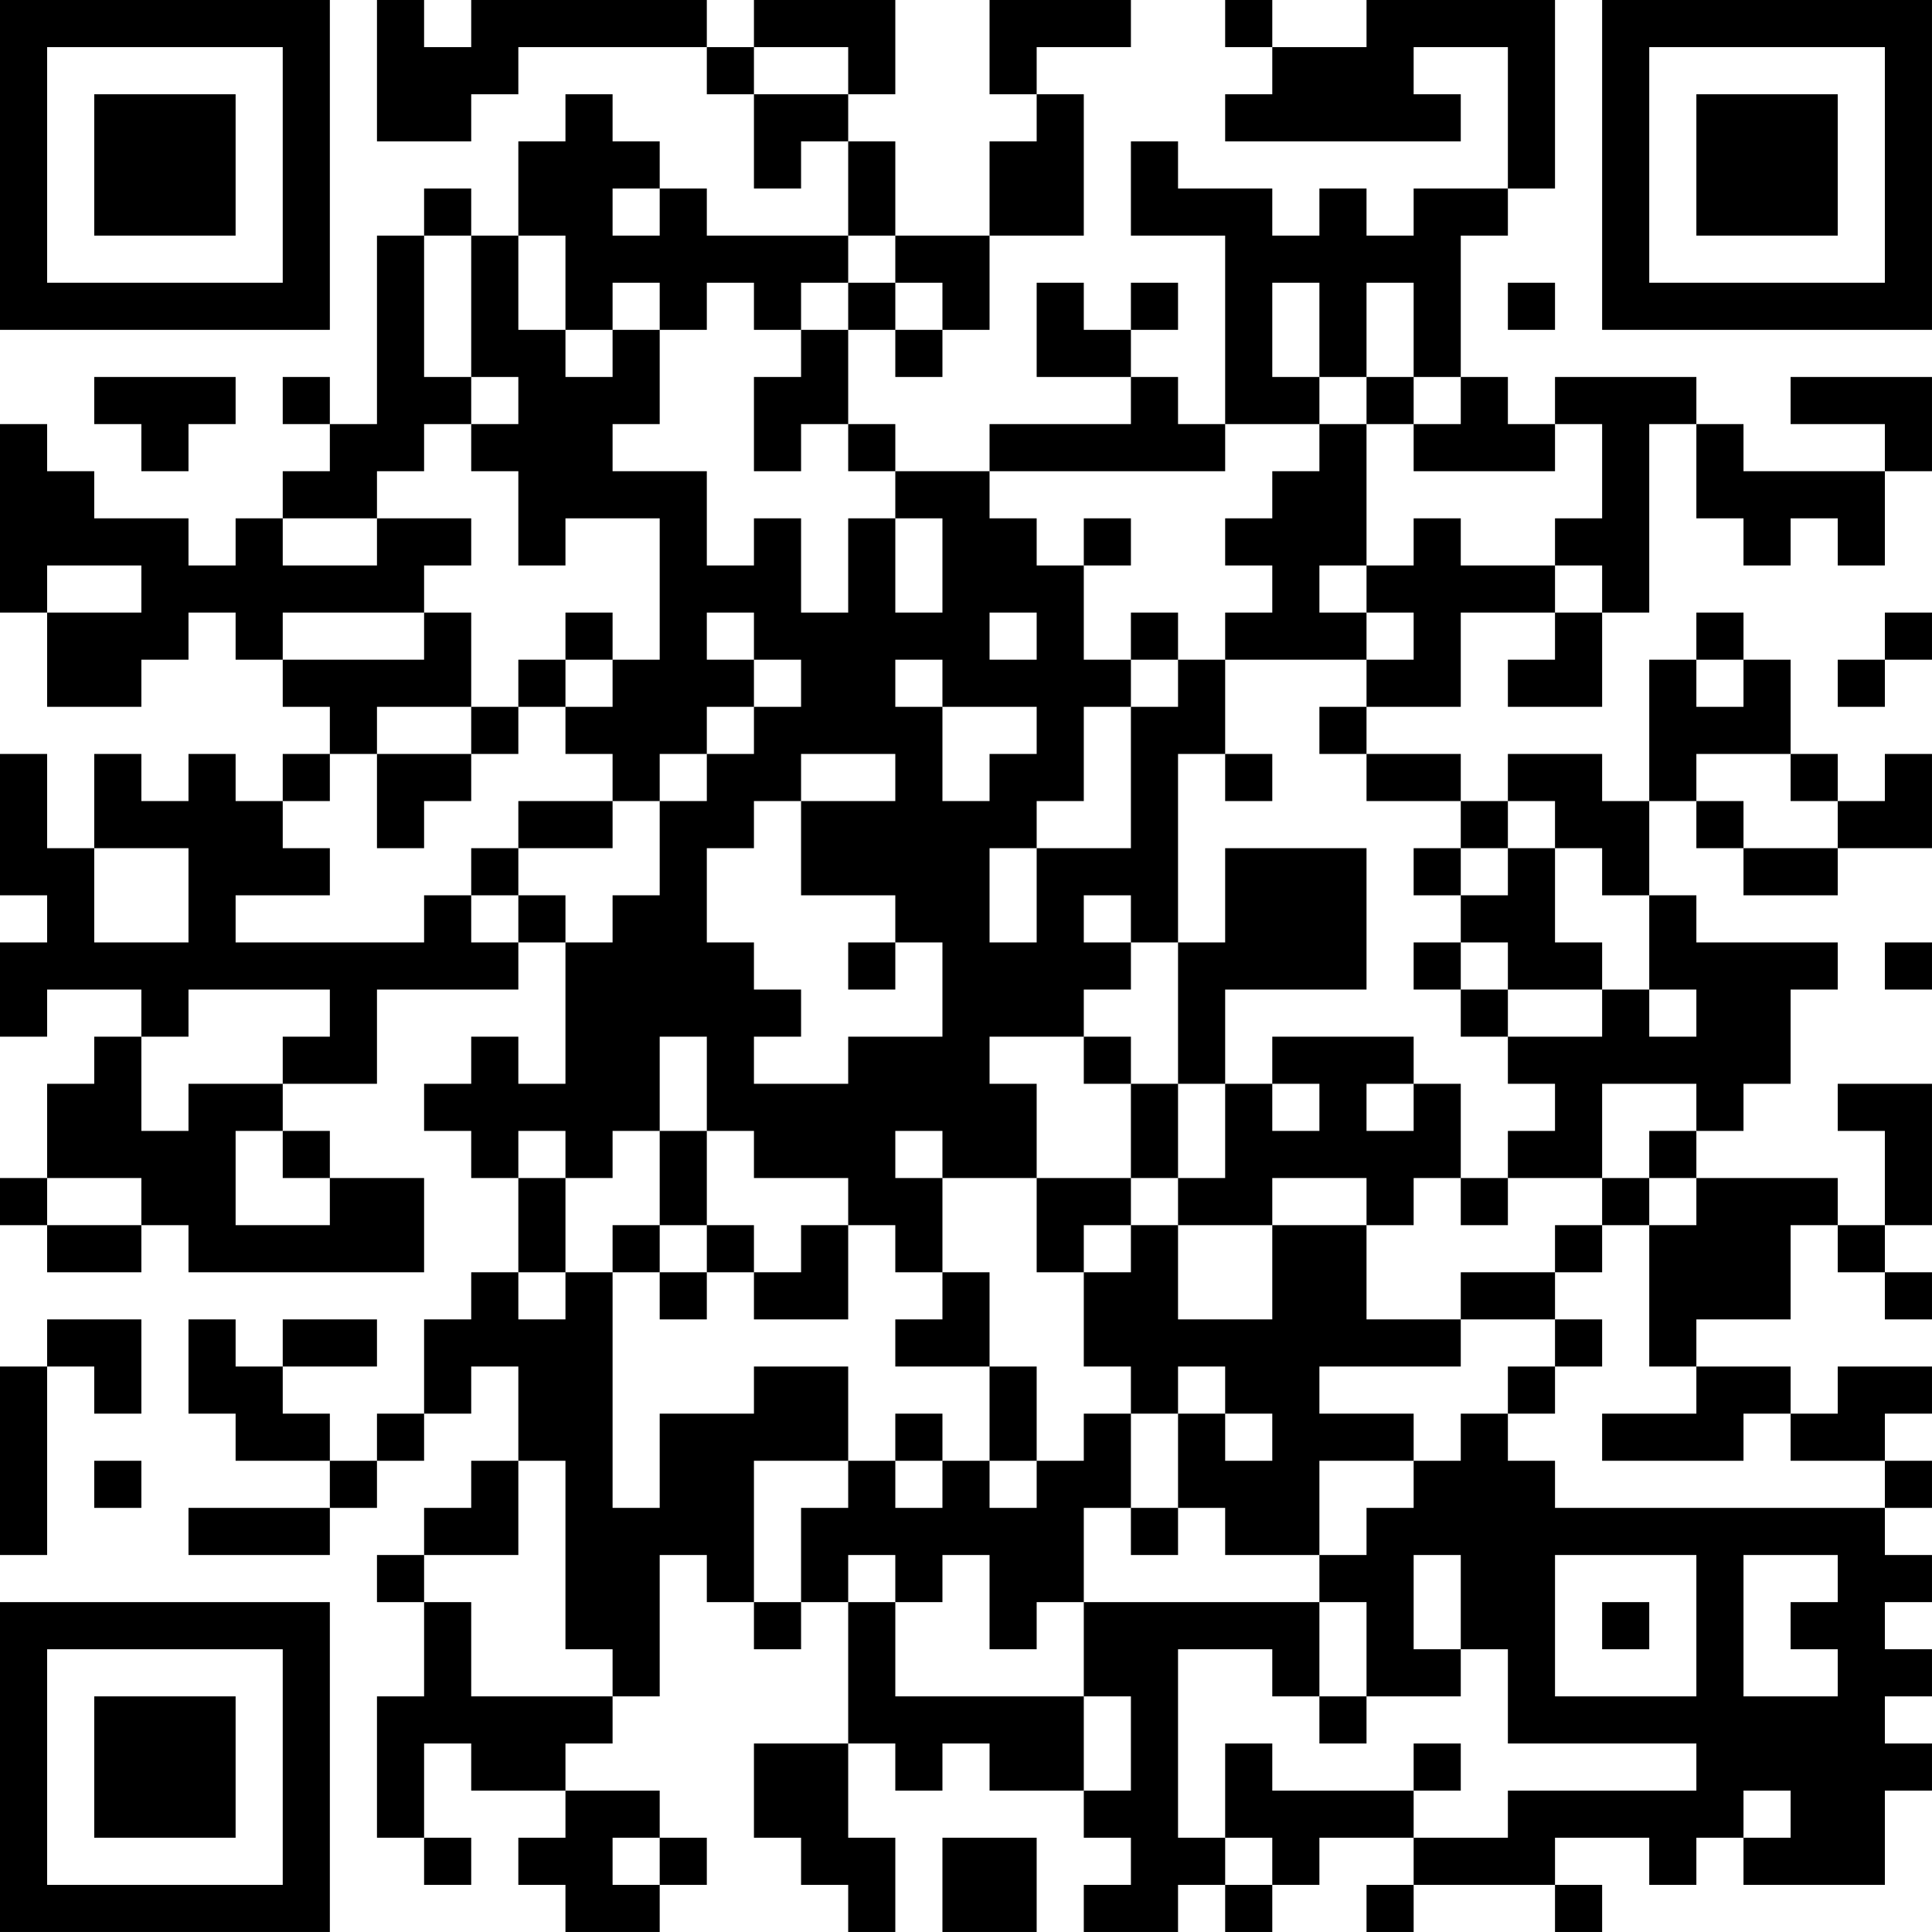 <?xml version="1.0" encoding="UTF-8"?>
<svg xmlns="http://www.w3.org/2000/svg" version="1.1" width="200" height="200" viewBox="0 0 200 200"><rect x="0" y="0" width="200" height="200" fill="#ffffff"/><g transform="scale(4.878)"><g transform="translate(0,0)"><path fill-rule="evenodd" d="M8 0L8 3L10 3L10 2L11 2L11 1L15 1L15 2L16 2L16 4L17 4L17 3L18 3L18 5L15 5L15 4L14 4L14 3L13 3L13 2L12 2L12 3L11 3L11 5L10 5L10 4L9 4L9 5L8 5L8 9L7 9L7 8L6 8L6 9L7 9L7 10L6 10L6 11L5 11L5 12L4 12L4 11L2 11L2 10L1 10L1 9L0 9L0 13L1 13L1 15L3 15L3 14L4 14L4 13L5 13L5 14L6 14L6 15L7 15L7 16L6 16L6 17L5 17L5 16L4 16L4 17L3 17L3 16L2 16L2 18L1 18L1 16L0 16L0 19L1 19L1 20L0 20L0 22L1 22L1 21L3 21L3 22L2 22L2 23L1 23L1 25L0 25L0 26L1 26L1 27L3 27L3 26L4 26L4 27L9 27L9 25L7 25L7 24L6 24L6 23L8 23L8 21L11 21L11 20L12 20L12 23L11 23L11 22L10 22L10 23L9 23L9 24L10 24L10 25L11 25L11 27L10 27L10 28L9 28L9 30L8 30L8 31L7 31L7 30L6 30L6 29L8 29L8 28L6 28L6 29L5 29L5 28L4 28L4 30L5 30L5 31L7 31L7 32L4 32L4 33L7 33L7 32L8 32L8 31L9 31L9 30L10 30L10 29L11 29L11 31L10 31L10 32L9 32L9 33L8 33L8 34L9 34L9 36L8 36L8 39L9 39L9 40L10 40L10 39L9 39L9 37L10 37L10 38L12 38L12 39L11 39L11 40L12 40L12 41L14 41L14 40L15 40L15 39L14 39L14 38L12 38L12 37L13 37L13 36L14 36L14 33L15 33L15 34L16 34L16 35L17 35L17 34L18 34L18 37L16 37L16 39L17 39L17 40L18 40L18 41L19 41L19 39L18 39L18 37L19 37L19 38L20 38L20 37L21 37L21 38L23 38L23 39L24 39L24 40L23 40L23 41L25 41L25 40L26 40L26 41L27 41L27 40L28 40L28 39L30 39L30 40L29 40L29 41L30 41L30 40L33 40L33 41L34 41L34 40L33 40L33 39L35 39L35 40L36 40L36 39L37 39L37 40L40 40L40 38L41 38L41 37L40 37L40 36L41 36L41 35L40 35L40 34L41 34L41 33L40 33L40 32L41 32L41 31L40 31L40 30L41 30L41 29L39 29L39 30L38 30L38 29L36 29L36 28L38 28L38 26L39 26L39 27L40 27L40 28L41 28L41 27L40 27L40 26L41 26L41 23L39 23L39 24L40 24L40 26L39 26L39 25L36 25L36 24L37 24L37 23L38 23L38 21L39 21L39 20L36 20L36 19L35 19L35 17L36 17L36 18L37 18L37 19L39 19L39 18L41 18L41 16L40 16L40 17L39 17L39 16L38 16L38 14L37 14L37 13L36 13L36 14L35 14L35 17L34 17L34 16L32 16L32 17L31 17L31 16L29 16L29 15L31 15L31 13L33 13L33 14L32 14L32 15L34 15L34 13L35 13L35 9L36 9L36 11L37 11L37 12L38 12L38 11L39 11L39 12L40 12L40 10L41 10L41 8L38 8L38 9L40 9L40 10L37 10L37 9L36 9L36 8L33 8L33 9L32 9L32 8L31 8L31 5L32 5L32 4L33 4L33 0L29 0L29 1L27 1L27 0L26 0L26 1L27 1L27 2L26 2L26 3L31 3L31 2L30 2L30 1L32 1L32 4L30 4L30 5L29 5L29 4L28 4L28 5L27 5L27 4L25 4L25 3L24 3L24 5L26 5L26 9L25 9L25 8L24 8L24 7L25 7L25 6L24 6L24 7L23 7L23 6L22 6L22 8L24 8L24 9L21 9L21 10L19 10L19 9L18 9L18 7L19 7L19 8L20 8L20 7L21 7L21 5L23 5L23 2L22 2L22 1L24 1L24 0L21 0L21 2L22 2L22 3L21 3L21 5L19 5L19 3L18 3L18 2L19 2L19 0L16 0L16 1L15 1L15 0L10 0L10 1L9 1L9 0ZM16 1L16 2L18 2L18 1ZM13 4L13 5L14 5L14 4ZM9 5L9 8L10 8L10 9L9 9L9 10L8 10L8 11L6 11L6 12L8 12L8 11L10 11L10 12L9 12L9 13L6 13L6 14L9 14L9 13L10 13L10 15L8 15L8 16L7 16L7 17L6 17L6 18L7 18L7 19L5 19L5 20L9 20L9 19L10 19L10 20L11 20L11 19L12 19L12 20L13 20L13 19L14 19L14 17L15 17L15 16L16 16L16 15L17 15L17 14L16 14L16 13L15 13L15 14L16 14L16 15L15 15L15 16L14 16L14 17L13 17L13 16L12 16L12 15L13 15L13 14L14 14L14 11L12 11L12 12L11 12L11 10L10 10L10 9L11 9L11 8L10 8L10 5ZM11 5L11 7L12 7L12 8L13 8L13 7L14 7L14 9L13 9L13 10L15 10L15 12L16 12L16 11L17 11L17 13L18 13L18 11L19 11L19 13L20 13L20 11L19 11L19 10L18 10L18 9L17 9L17 10L16 10L16 8L17 8L17 7L18 7L18 6L19 6L19 7L20 7L20 6L19 6L19 5L18 5L18 6L17 6L17 7L16 7L16 6L15 6L15 7L14 7L14 6L13 6L13 7L12 7L12 5ZM27 6L27 8L28 8L28 9L26 9L26 10L21 10L21 11L22 11L22 12L23 12L23 14L24 14L24 15L23 15L23 17L22 17L22 18L21 18L21 20L22 20L22 18L24 18L24 15L25 15L25 14L26 14L26 16L25 16L25 20L24 20L24 19L23 19L23 20L24 20L24 21L23 21L23 22L21 22L21 23L22 23L22 25L20 25L20 24L19 24L19 25L20 25L20 27L19 27L19 26L18 26L18 25L16 25L16 24L15 24L15 22L14 22L14 24L13 24L13 25L12 25L12 24L11 24L11 25L12 25L12 27L11 27L11 28L12 28L12 27L13 27L13 32L14 32L14 30L16 30L16 29L18 29L18 31L16 31L16 34L17 34L17 32L18 32L18 31L19 31L19 32L20 32L20 31L21 31L21 32L22 32L22 31L23 31L23 30L24 30L24 32L23 32L23 34L22 34L22 35L21 35L21 33L20 33L20 34L19 34L19 33L18 33L18 34L19 34L19 36L23 36L23 38L24 38L24 36L23 36L23 34L28 34L28 36L27 36L27 35L25 35L25 39L26 39L26 40L27 40L27 39L26 39L26 37L27 37L27 38L30 38L30 39L32 39L32 38L36 38L36 37L32 37L32 35L31 35L31 33L30 33L30 35L31 35L31 36L29 36L29 34L28 34L28 33L29 33L29 32L30 32L30 31L31 31L31 30L32 30L32 31L33 31L33 32L40 32L40 31L38 31L38 30L37 30L37 31L34 31L34 30L36 30L36 29L35 29L35 26L36 26L36 25L35 25L35 24L36 24L36 23L34 23L34 25L32 25L32 24L33 24L33 23L32 23L32 22L34 22L34 21L35 21L35 22L36 22L36 21L35 21L35 19L34 19L34 18L33 18L33 17L32 17L32 18L31 18L31 17L29 17L29 16L28 16L28 15L29 15L29 14L30 14L30 13L29 13L29 12L30 12L30 11L31 11L31 12L33 12L33 13L34 13L34 12L33 12L33 11L34 11L34 9L33 9L33 10L30 10L30 9L31 9L31 8L30 8L30 6L29 6L29 8L28 8L28 6ZM32 6L32 7L33 7L33 6ZM2 8L2 9L3 9L3 10L4 10L4 9L5 9L5 8ZM29 8L29 9L28 9L28 10L27 10L27 11L26 11L26 12L27 12L27 13L26 13L26 14L29 14L29 13L28 13L28 12L29 12L29 9L30 9L30 8ZM23 11L23 12L24 12L24 11ZM1 12L1 13L3 13L3 12ZM12 13L12 14L11 14L11 15L10 15L10 16L8 16L8 18L9 18L9 17L10 17L10 16L11 16L11 15L12 15L12 14L13 14L13 13ZM21 13L21 14L22 14L22 13ZM24 13L24 14L25 14L25 13ZM40 13L40 14L39 14L39 15L40 15L40 14L41 14L41 13ZM19 14L19 15L20 15L20 17L21 17L21 16L22 16L22 15L20 15L20 14ZM36 14L36 15L37 15L37 14ZM17 16L17 17L16 17L16 18L15 18L15 20L16 20L16 21L17 21L17 22L16 22L16 23L18 23L18 22L20 22L20 20L19 20L19 19L17 19L17 17L19 17L19 16ZM26 16L26 17L27 17L27 16ZM36 16L36 17L37 17L37 18L39 18L39 17L38 17L38 16ZM11 17L11 18L10 18L10 19L11 19L11 18L13 18L13 17ZM2 18L2 20L4 20L4 18ZM26 18L26 20L25 20L25 23L24 23L24 22L23 22L23 23L24 23L24 25L22 25L22 27L23 27L23 29L24 29L24 30L25 30L25 32L24 32L24 33L25 33L25 32L26 32L26 33L28 33L28 31L30 31L30 30L28 30L28 29L31 29L31 28L33 28L33 29L32 29L32 30L33 30L33 29L34 29L34 28L33 28L33 27L34 27L34 26L35 26L35 25L34 25L34 26L33 26L33 27L31 27L31 28L29 28L29 26L30 26L30 25L31 25L31 26L32 26L32 25L31 25L31 23L30 23L30 22L27 22L27 23L26 23L26 21L29 21L29 18ZM30 18L30 19L31 19L31 20L30 20L30 21L31 21L31 22L32 22L32 21L34 21L34 20L33 20L33 18L32 18L32 19L31 19L31 18ZM18 20L18 21L19 21L19 20ZM31 20L31 21L32 21L32 20ZM40 20L40 21L41 21L41 20ZM4 21L4 22L3 22L3 24L4 24L4 23L6 23L6 22L7 22L7 21ZM25 23L25 25L24 25L24 26L23 26L23 27L24 27L24 26L25 26L25 28L27 28L27 26L29 26L29 25L27 25L27 26L25 26L25 25L26 25L26 23ZM27 23L27 24L28 24L28 23ZM29 23L29 24L30 24L30 23ZM5 24L5 26L7 26L7 25L6 25L6 24ZM14 24L14 26L13 26L13 27L14 27L14 28L15 28L15 27L16 27L16 28L18 28L18 26L17 26L17 27L16 27L16 26L15 26L15 24ZM1 25L1 26L3 26L3 25ZM14 26L14 27L15 27L15 26ZM20 27L20 28L19 28L19 29L21 29L21 31L22 31L22 29L21 29L21 27ZM1 28L1 29L0 29L0 33L1 33L1 29L2 29L2 30L3 30L3 28ZM25 29L25 30L26 30L26 31L27 31L27 30L26 30L26 29ZM19 30L19 31L20 31L20 30ZM2 31L2 32L3 32L3 31ZM11 31L11 33L9 33L9 34L10 34L10 36L13 36L13 35L12 35L12 31ZM33 33L33 36L36 36L36 33ZM37 33L37 36L39 36L39 35L38 35L38 34L39 34L39 33ZM34 34L34 35L35 35L35 34ZM28 36L28 37L29 37L29 36ZM30 37L30 38L31 38L31 37ZM37 38L37 39L38 39L38 38ZM13 39L13 40L14 40L14 39ZM20 39L20 41L22 41L22 39ZM0 0L0 7L7 7L7 0ZM1 1L1 6L6 6L6 1ZM2 2L2 5L5 5L5 2ZM34 0L34 7L41 7L41 0ZM35 1L35 6L40 6L40 1ZM36 2L36 5L39 5L39 2ZM0 34L0 41L7 41L7 34ZM1 35L1 40L6 40L6 35ZM2 36L2 39L5 39L5 36Z" fill="#000000"/></g></g></svg>
